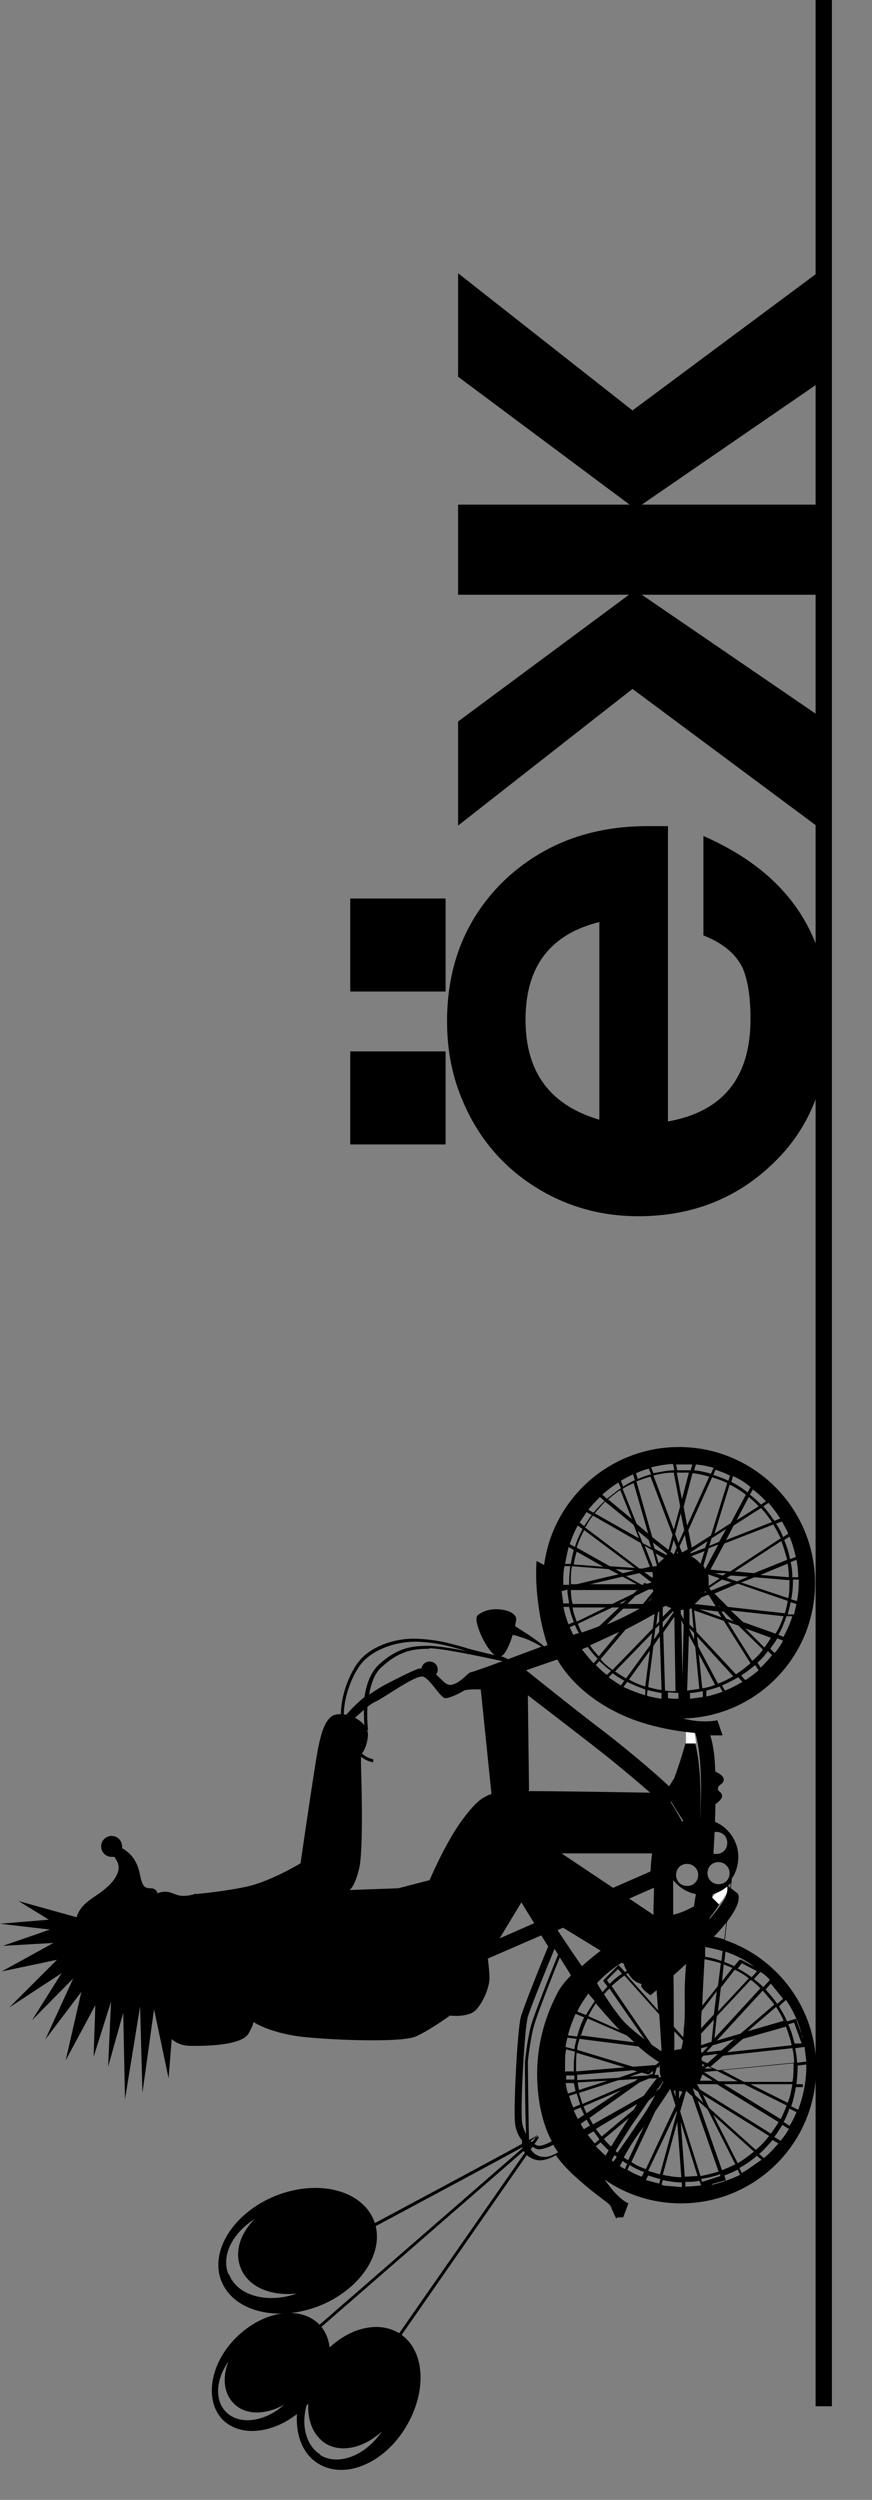 <svg width="15" height="43" viewBox="0 0 15 43" fill="none" xmlns="http://www.w3.org/2000/svg">
<rect x="0" y="0" width="15" height="43" fill="#808080" stroke="none"/>
<g clip-path="url(#clip0_3790_7178)">
<path fill-rule="evenodd" clip-rule="evenodd" d="M12.53 32.51C12.53 32.51 12.51 32.4 12.43 32.46C12.36 32.52 12.24 32.64 12.24 32.64L12.36 32.76C12.36 32.76 12.48 32.64 12.52 32.51" fill="white"/>
<path d="M12.177 32.687L12.127 32.72L12.176 32.795L12.226 32.762L12.177 32.687Z" fill="white"/>
<path d="M12.021 32.759L11.966 32.782L12.001 32.865L12.056 32.842L12.021 32.759Z" fill="white"/>
<path d="M11.879 32.827L11.824 32.851L11.859 32.934L11.914 32.91L11.879 32.827Z" fill="white"/>
<path d="M11.697 32.904L11.641 32.927L11.676 33.01L11.732 32.987L11.697 32.904Z" fill="white"/>
<path fill-rule="evenodd" clip-rule="evenodd" d="M11.9 29.7C11.9 29.7 11.81 29.64 11.8 29.73C11.8 29.82 11.8 29.99 11.8 29.99H11.97C11.97 29.99 11.97 29.81 11.9 29.69" fill="white"/>
<path d="M11.787 30.074L11.775 30.133L11.864 30.15L11.875 30.091L11.787 30.074Z" fill="white"/>
<path d="M11.728 30.229L11.706 30.285L11.79 30.317L11.812 30.262L11.728 30.229Z" fill="white"/>
<path d="M11.679 30.386L11.657 30.442L11.741 30.474L11.763 30.419L11.679 30.386Z" fill="white"/>
<path d="M11.597 30.562L11.575 30.618L11.659 30.65L11.681 30.595L11.597 30.562Z" fill="white"/>
<path fill-rule="evenodd" clip-rule="evenodd" d="M5.39 40.08L9.23 36.74L9.26 36.78C9.07 36.9 6.37 38.34 6.26 38.4L6.24 38.35C6.24 38.35 9.05 36.85 9.24 36.73L9.27 36.77L5.43 40.11L5.4 40.07L5.39 40.08Z" fill="black"/>
<path d="M9.221 36.752L6.799 40.232L6.84 40.261L9.262 36.781L9.221 36.752Z" fill="black"/>
<path fill-rule="evenodd" clip-rule="evenodd" d="M6.43 38.19C6.22 37.67 5.47 37.48 4.74 37.77C4.02 38.06 3.6 38.72 3.81 39.24C4.02 39.76 4.77 39.95 5.5 39.66C6.22 39.37 6.64 38.71 6.43 38.19ZM3.93 39.12C3.8 38.8 4 38.41 4.38 38.17C4.13 38.42 4.03 38.74 4.14 39.01C4.27 39.34 4.66 39.5 5.11 39.45C4.6 39.63 4.08 39.49 3.94 39.12H3.93Z" fill="black"/>
<path fill-rule="evenodd" clip-rule="evenodd" d="M6.86 40.13C6.41 39.86 5.74 40.13 5.36 40.76C4.98 41.38 5.03 42.11 5.48 42.38C5.93 42.65 6.6 42.38 6.98 41.75C7.36 41.12 7.31 40.4 6.86 40.13ZM5.51 42.22C5.24 42.05 5.16 41.65 5.31 41.26C5.27 41.59 5.37 41.88 5.6 42.03C5.88 42.2 6.27 42.1 6.57 41.82C6.29 42.24 5.82 42.42 5.51 42.23V42.22Z" fill="black"/>
<path fill-rule="evenodd" clip-rule="evenodd" d="M5.49 39.98C5.16 39.65 4.53 39.75 4.07 40.2C3.61 40.65 3.51 41.29 3.83 41.62C4.16 41.95 4.79 41.85 5.25 41.4C5.71 40.95 5.81 40.31 5.49 39.98ZM3.89 41.49C3.69 41.29 3.71 40.93 3.93 40.62C3.82 40.89 3.85 41.17 4.02 41.34C4.22 41.55 4.58 41.54 4.89 41.36C4.56 41.66 4.12 41.72 3.89 41.49Z" fill="black"/>
<path d="M14.31 0H14.03V41.39H14.31V0Z" fill="black"/>
<path fill-rule="evenodd" clip-rule="evenodd" d="M12.1 16.09V14.38C13.54 15.01 14.26 16.06 14.26 17.54C14.26 18.56 13.95 19.38 13.32 19.99C12.69 20.61 11.91 20.92 10.98 20.92C10.29 20.92 9.67 20.73 9.12 20.36C8.57 19.99 8.17 19.48 7.92 18.84C7.76 18.43 7.69 18.01 7.69 17.57C7.69 16.57 8.03 15.76 8.7 15.12C9.36 14.51 10.17 14.21 11.14 14.21H11.49V19.29C12.44 19.12 12.91 18.53 12.91 17.53C12.91 17.13 12.86 16.84 12.77 16.64C12.65 16.4 12.43 16.22 12.1 16.09ZM9.04 17.54C9.04 18.44 9.46 19.01 10.31 19.26V15.86C9.46 16.07 9.04 16.63 9.04 17.54Z" fill="black"/>
<path fill-rule="evenodd" clip-rule="evenodd" d="M7.88 4.7L10.88 7.06L14.08 4.68V6.59L11.04 8.68H14.08V10.23H11.04L14.08 12.31V14.23L10.88 11.85L7.88 14.2V12.41L10.82 10.23H7.88V8.68H10.83L7.88 6.48V4.7Z" fill="black"/>
<path d="M7.38 18.37H6.31V19.4H7.38V18.37Z" fill="black"/>
<path d="M7.38 18.37H6.31V19.4H7.38V18.37Z" stroke="black" stroke-width="0.57" stroke-miterlimit="22.93"/>
<path d="M7.38 15.74H6.31V16.77H7.38V15.74Z" fill="black"/>
<path d="M7.38 15.74H6.31V16.77H7.38V15.74Z" stroke="black" stroke-width="0.57" stroke-miterlimit="22.93"/>
<path fill-rule="evenodd" clip-rule="evenodd" d="M3.36 32.59C3.36 32.59 2.87 33.65 2.76 33.92C2.65 34.19 2.63 35.17 3.26 35.19C3.89 35.2 4.21 35.11 4.28 34.97C4.36 34.83 4.36 34.78 4.36 34.78C4.36 34.78 4.65 34.98 5.25 35.04C5.85 35.1 6.92 35.13 7.15 35.03C7.38 34.93 7.74 34.67 7.74 34.67C7.74 34.67 8.06 34.71 8.19 34.57C8.32 34.43 8.42 34.17 8.42 34.03C8.42 33.89 8.39 33.68 8.39 33.68L8.97 32.72L10.49 33.65L10.77 33.8C10.77 33.8 11.01 33.81 11.19 33.63C11.37 33.45 11.5 33.11 11.5 33.11L9.66 31.88H11.83C11.83 31.88 11.89 31.62 11.71 31.29C11.53 30.96 11.42 30.84 11.42 30.84C11.42 30.84 9.26 30.8 8.81 30.81C8.36 30.82 8.23 30.93 7.94 31.32C7.65 31.72 7.39 32.34 7.39 32.34L6.85 32.48L6.01 32.51C6.01 32.51 6.1 32.47 6.18 32.13C6.26 31.78 6.21 30.37 6.21 30.37V30.18C6.21 30.18 6.31 30.09 6.33 29.85C6.34 29.61 5.97 29.43 5.75 29.5C5.53 29.58 5.47 30.06 5.39 30.57C5.31 31.08 5.17 32.05 5.17 32.05C5.17 32.05 4.66 32.36 4.25 32.45C3.84 32.54 3.36 32.58 3.36 32.58" fill="black"/>
<path fill-rule="evenodd" clip-rule="evenodd" d="M11.4 32.95C11.4 32.95 11.57 32.97 11.82 32.85C12.06 32.73 12.25 32.64 12.25 32.64L12.37 32.76C12.37 32.76 12.2 33.05 11.78 33.46C11.35 33.86 11.05 34.13 11.05 34.13C11.05 34.13 10.94 34.11 10.87 34.03C10.8 33.96 10.73 33.79 10.73 33.79C10.73 33.79 10.93 33.75 11.22 33.48C11.42 33.29 11.41 32.94 11.41 32.94" fill="black"/>
<path fill-rule="evenodd" clip-rule="evenodd" d="M12.51 32.43L12.69 32.57C12.69 32.57 12.83 32.73 12.32 33.27C11.82 33.8 11.19 34.32 11.19 34.32C11.19 34.32 10.98 34.18 11.04 34.13C11.11 34.08 11.49 33.71 11.85 33.38C12.2 33.05 12.39 32.79 12.46 32.67C12.53 32.55 12.51 32.44 12.51 32.44" fill="black"/>
<path fill-rule="evenodd" clip-rule="evenodd" d="M10.63 38.14H10.72L10.81 37.9C10.81 37.9 10.73 37.87 10.61 37.75C10.53 37.67 10.45 37.56 10.4 37.49C10.77 37.75 11.23 37.9 11.71 37.9C13 37.9 14.04 36.86 14.04 35.57C14.04 34.55 13.38 33.68 12.47 33.37L12.59 32.31C12.66 32.21 12.7 32.08 12.7 31.94C12.7 31.66 12.52 31.42 12.28 31.33L12.3 31.04C12.3 31.04 12.43 30.95 12.42 30.89C12.42 30.82 12.34 30.82 12.35 30.76C12.35 30.7 12.45 30.69 12.45 30.61C12.45 30.53 12.3 30.47 12.3 30.47L12.22 29.85C12.35 29.85 12.43 29.85 12.43 29.85L12.34 29.59C12.34 29.59 12.1 29.65 11.75 29.56C13.01 29.53 14.02 28.5 14.02 27.23C14.02 25.94 12.97 24.89 11.68 24.89C10.49 24.89 9.51 25.78 9.36 26.92L9.23 26.85C9.23 26.85 9.2 27.17 9.26 27.59C9.31 28.01 9.42 28.3 9.42 28.3C9.42 28.3 9.4 28.3 9.36 28.32C9.33 28.29 9.29 28.26 9.22 28.21C9.1 28.12 8.95 28.03 8.86 27.97C8.87 27.91 8.88 27.87 8.88 27.85C8.88 27.76 8.74 27.68 8.53 27.68C8.32 27.68 8.21 27.79 8.21 27.79C8.14 27.89 8.35 28.35 8.51 28.47C8.41 28.45 8.26 28.41 8.1 28.37L7.93 28.32C7.71 28.26 7.54 28.21 7.22 28.19C6.81 28.16 6.38 28.32 6.18 28.57C5.98 28.81 5.73 29.45 5.95 29.88C6.16 30.3 6.41 30.31 6.42 30.31V30.26C6.42 30.26 6.19 30.24 5.99 29.86C5.79 29.45 6.03 28.84 6.22 28.61C6.42 28.37 6.83 28.22 7.22 28.24C7.54 28.26 7.71 28.31 7.92 28.37L8.02 28.4C7.77 28.35 7.51 28.31 7.38 28.31C7.1 28.31 6.85 28.33 6.52 28.63C6.37 28.77 6.3 28.98 6.27 29.19C6.05 29.37 5.93 29.53 5.93 29.53L6.07 29.58C6.07 29.58 6.16 29.5 6.26 29.41C6.26 29.6 6.27 29.75 6.28 29.76H6.33C6.33 29.76 6.31 29.58 6.32 29.36C6.37 29.32 6.43 29.28 6.48 29.26C6.64 29.18 7.16 28.8 7.28 28.84C7.4 28.88 7.58 29.21 7.66 29.21C7.74 29.21 7.92 29.12 7.98 29.08C8.05 29.05 8.27 29.06 8.27 29.06L8.47 31.01L8.96 31.09L9.1 30.79L9.08 29.16C9.08 29.16 9.46 29.45 10.17 30C10.88 30.55 11.38 31.01 11.38 31.01H11.47C11.47 31.01 11.73 30.97 11.59 30.81C11.45 30.65 10.85 30.14 10.41 29.8C9.97 29.47 9.05 28.73 9.05 28.73L9.57 28.55H9.59C9.68 28.71 9.96 29.13 10.6 29.45C11.07 29.69 11.62 29.78 11.98 29.81L12.05 29.92L12.1 31.1L12.21 31.3C12.15 31.28 12.08 31.27 12.01 31.27C11.68 31.27 11.41 31.51 11.36 31.83L11.22 31.86C11.22 31.86 11.2 31.99 11.19 32.19L9.39 32.98C9.28 32.8 9.21 32.66 9.21 32.66L8.95 32.69C8.95 32.69 9.05 32.86 9.19 33.08L8.53 33.37L8.18 33.4L8.32 33.72L9.31 33.29C9.35 33.35 9.39 33.42 9.43 33.48C9.35 33.67 9.01 34.51 8.96 34.69C8.9 34.9 8.83 36.28 8.86 36.52C8.87 36.64 8.92 36.74 8.98 36.82C8.98 36.87 8.98 36.91 8.98 36.92C9 37.05 9.13 37.15 9.28 37.16C9.38 37.16 9.5 37.11 9.56 37.07C9.63 37.17 9.72 37.27 9.82 37.37C10.28 37.8 10.48 37.88 10.51 37.96C10.54 38.04 10.6 38.16 10.6 38.16M11.13 29.17C11.13 29.17 11.13 29.11 11.14 29.07C11.22 29.09 11.3 29.11 11.38 29.12V29.22C11.3 29.21 11.21 29.19 11.13 29.17ZM13.12 28.38C13.07 28.45 13.01 28.51 12.94 28.57L12.52 27.9L12.7 27.96L13.12 28.37V28.38ZM12.82 28.01L13.26 28.17C13.23 28.23 13.19 28.28 13.15 28.34L12.82 28.01ZM12.91 28.61C12.83 28.68 12.75 28.74 12.66 28.8L11.98 28.07L11.94 27.7L12.45 27.88L12.91 28.61ZM10.53 27.65H10.65L10.31 27.97C10.19 28.02 10.09 28.05 10.01 28.08C9.98 28.03 9.96 27.98 9.94 27.93L10.53 27.65ZM9.92 27.89C9.89 27.81 9.86 27.73 9.85 27.65H10.42L9.93 27.89H9.92ZM11.35 28.15L11.38 29.07C11.3 29.06 11.22 29.04 11.15 29.02C11.17 28.84 11.21 28.56 11.24 28.31L11.35 28.15ZM11.25 28.2C11.25 28.14 11.27 28.08 11.27 28.02L11.34 27.95V28.07L11.25 28.2ZM11.1 29.01C11 28.98 10.91 28.94 10.82 28.89L11.18 28.39L11.1 29V29.01ZM10.77 28.87C10.7 28.83 10.64 28.79 10.58 28.75L11.22 28.09L11.19 28.29L10.77 28.87ZM10.53 28.72C10.46 28.67 10.39 28.61 10.33 28.54L10.76 28.03C10.94 27.94 11.12 27.84 11.26 27.76L11.23 28.01L10.54 28.72H10.53ZM10.72 27.67H11C10.9 27.73 10.78 27.79 10.63 27.86C10.56 27.89 10.5 27.92 10.44 27.94L10.72 27.67ZM11.34 27.71V27.89L11.29 27.95C11.3 27.86 11.31 27.79 11.32 27.73C11.32 27.73 11.34 27.72 11.35 27.71H11.34ZM11.58 27.71V27.73H11.59L11.4 28V27.9L11.58 27.71ZM11.71 27.69C11.71 27.69 11.75 27.69 11.76 27.69V27.85L11.71 27.76V27.7V27.69ZM11.87 27.67H11.9L11.93 28.01L11.86 27.94V27.68L11.87 27.67ZM11.74 28.83L11.72 27.87L11.76 27.95L11.74 28.83ZM11.86 28.01L11.94 28.09V28.2L11.86 28.03V28.01ZM12.03 27.68L12.35 27.72L12.41 27.82L12.03 27.68ZM12.41 27.72H12.45L12.62 27.89L12.49 27.84L12.41 27.72ZM12.62 28.83C12.53 28.88 12.44 28.93 12.35 28.96L12.01 28.32L11.99 28.15L12.61 28.83H12.62ZM12.3 28.98C12.23 29.01 12.16 29.03 12.08 29.04L12.02 28.45L12.3 28.98ZM12.03 29.05C11.96 29.06 11.89 29.07 11.82 29.08L11.85 28.13L11.96 28.33L12.03 29.05ZM11.62 29.09C11.56 29.09 11.5 29.09 11.44 29.08L11.41 28.08L11.6 27.81L11.62 29.09ZM10.73 29.01L10.79 28.93C10.89 28.98 10.99 29.02 11.1 29.06V29.16C10.96 29.12 10.84 29.07 10.73 29.02V29.01ZM10.47 28.85L10.54 28.78C10.6 28.83 10.67 28.87 10.74 28.91L10.68 28.99C10.61 28.95 10.54 28.9 10.47 28.85ZM10.24 28.65L10.31 28.57C10.37 28.63 10.44 28.69 10.51 28.74L10.44 28.81C10.37 28.76 10.31 28.7 10.25 28.64L10.24 28.65ZM10.01 28.37C10.01 28.37 10.07 28.34 10.11 28.33C10.16 28.4 10.22 28.47 10.28 28.53L10.21 28.61C10.14 28.53 10.07 28.45 10.01 28.37ZM7.37 28.35C7.65 28.35 8.62 28.57 8.63 28.57H8.65C8.39 28.67 8.15 28.75 8.12 28.76C8.05 28.76 8 28.87 7.85 28.95C7.7 29.03 7.66 28.95 7.53 28.83C7.52 28.82 7.51 28.81 7.5 28.8C7.52 28.78 7.53 28.75 7.53 28.72C7.53 28.64 7.47 28.58 7.39 28.58C7.32 28.58 7.26 28.63 7.25 28.7C7.22 28.7 7.21 28.7 7.21 28.7C7.21 28.7 7.12 28.72 6.66 28.96C6.54 29.02 6.44 29.09 6.35 29.15C6.38 28.97 6.44 28.78 6.57 28.67C6.89 28.38 7.13 28.36 7.4 28.36L7.37 28.35ZM9.32 28.32C9.2 28.37 8.97 28.45 8.74 28.54L8.66 28.5C8.66 28.5 8.64 28.5 8.62 28.49C8.7 28.45 8.77 28.28 8.82 28.12C8.87 28.13 8.93 28.15 9.02 28.18C9.14 28.22 9.25 28.29 9.33 28.33L9.32 28.32ZM10.65 28.07L10.3 28.49C10.25 28.43 10.19 28.37 10.15 28.3C10.29 28.24 10.47 28.15 10.65 28.07ZM9.89 27.95C9.89 27.95 9.93 28.05 9.96 28.09C9.92 28.1 9.89 28.11 9.86 28.12C9.84 28.08 9.82 28.03 9.8 27.99L9.89 27.95ZM9.69 27.64H9.79C9.81 27.73 9.84 27.82 9.87 27.9L9.78 27.94C9.74 27.84 9.71 27.74 9.69 27.63V27.64ZM11.45 27.62C11.45 27.62 11.51 27.65 11.55 27.66L11.4 27.81V27.65C11.4 27.65 11.43 27.63 11.45 27.62ZM12.38 27.64L12.36 27.61L12.39 27.64H12.38ZM11.95 27.59C11.95 27.59 12.03 27.52 12.06 27.48L12.18 27.43L12.2 27.45L12.31 27.63L11.94 27.59H11.95ZM11.18 27.53C11.18 27.53 11.16 27.54 11.15 27.55L11.22 27.47L11.18 27.53ZM10.65 27.58L10.78 27.52L10.71 27.58H10.65ZM9.76 27.34C9.76 27.42 9.78 27.5 9.79 27.58H9.69C9.68 27.51 9.67 27.44 9.66 27.37C9.7 27.36 9.74 27.35 9.76 27.34ZM10.97 27.34L10.9 27.41L10.53 27.59H9.85C9.83 27.51 9.82 27.43 9.82 27.35H10.98L10.97 27.34ZM11.23 27.34C11.23 27.34 11.23 27.36 11.24 27.37L11.06 27.59H10.79L10.93 27.45L11.16 27.34H11.23ZM12.13 27.37L12.15 27.39H12.11C12.11 27.39 12.12 27.39 12.13 27.37ZM12.19 27.32L12.42 27.17L12.58 27.22L12.23 27.36L12.2 27.31L12.19 27.32ZM11.09 27.23H11.08L11.06 27.26H11.04L10.77 27.11L11 27.06L11.21 27.22L11.14 27.24H11.11L11.1 27.23H11.09ZM12.14 26.62L11.88 26.72V26.7L12.17 26.51L12.13 26.62H12.14ZM12.24 26.46L12.49 26.3L12.37 26.52L12.2 26.59L12.24 26.46ZM12.12 26.68L12.05 26.9C12.01 26.85 11.95 26.8 11.89 26.77L12.12 26.68ZM11.83 26.74H11.82C11.82 26.74 11.82 26.74 11.81 26.74H11.83ZM11.43 26.8C11.43 26.8 11.36 26.85 11.33 26.89L11.28 26.72L11.43 26.81V26.8ZM11.29 26.94C11.27 26.94 11.25 26.94 11.23 26.95L11.09 26.59L11.23 26.67L11.3 26.93L11.29 26.94ZM11.05 26.53L10.97 26.33L11.16 26.49L11.2 26.62L11.05 26.54V26.53ZM11.23 26.53L11.47 26.72V26.75L11.26 26.64L11.23 26.53ZM11.53 26.7L11.59 26.49L11.64 26.62L11.59 26.74L11.55 26.7H11.53ZM11.66 26.68V26.72C11.66 26.72 11.66 26.72 11.64 26.72L11.66 26.68ZM11.61 26.4L11.71 26.03L11.77 26.32L11.67 26.54L11.62 26.4H11.61ZM11.78 26.4L11.83 26.65L11.74 26.7C11.74 26.7 11.74 26.7 11.73 26.7L11.69 26.6L11.78 26.4ZM12.35 26.58L12.13 26.99C12.13 26.99 12.11 26.95 12.1 26.93L12.19 26.63L12.35 26.57V26.58ZM10.89 27.02C10.83 27.03 10.77 27.05 10.71 27.06L10.59 26.99L10.89 27.01V27.02ZM11.08 27.04H11.22L11.23 27.08C11.23 27.1 11.23 27.12 11.22 27.14L11.08 27.04ZM10.94 27.25H10.15L10.71 27.12L10.95 27.25H10.94ZM9.92 27.25H9.82C9.82 27.25 9.82 27.22 9.82 27.2C9.82 27.11 9.82 27.02 9.84 26.94L10.47 26.99L10.64 27.08C10.37 27.14 10.09 27.21 9.92 27.25ZM9.92 26.62C9.95 26.52 10 26.41 10.05 26.32L10.92 26.97L10.49 26.94L9.92 26.62ZM10.07 26.27C10.11 26.2 10.15 26.13 10.2 26.07L11.02 26.54L11.18 26.95C11.18 26.95 11.1 26.97 11.05 26.98H11L10.06 26.27H10.07ZM10.23 26.03C10.29 25.96 10.35 25.89 10.41 25.83L10.9 26.23L10.99 26.46L10.23 26.03ZM10.45 25.8C10.52 25.74 10.59 25.68 10.67 25.63L10.87 26.13L10.46 25.79L10.45 25.8ZM10.71 25.61C10.77 25.57 10.84 25.54 10.9 25.51L11.15 26.38L10.95 26.21L10.71 25.61ZM10.95 25.48C11.03 25.45 11.11 25.42 11.19 25.4L11.57 26.4L11.5 26.66L11.22 26.44L10.95 25.49V25.48ZM11.24 25.38C11.35 25.35 11.47 25.33 11.59 25.33L11.7 25.91L11.59 26.31L11.24 25.38ZM11.64 25.33C11.64 25.33 11.68 25.33 11.69 25.33C11.74 25.33 11.8 25.33 11.85 25.33L11.73 25.79L11.64 25.32V25.33ZM11.91 25.34C12.01 25.35 12.1 25.37 12.2 25.4L11.82 26.24L11.76 25.92L11.91 25.35V25.34ZM12.25 25.41C12.34 25.44 12.43 25.47 12.51 25.51L12.23 26.41L11.9 26.62L11.84 26.32L12.25 25.41ZM12.56 25.54C12.66 25.59 12.75 25.65 12.83 25.71L12.57 26.2L12.29 26.38L12.55 25.54H12.56ZM12.88 25.75C12.94 25.8 13 25.85 13.05 25.91L12.67 26.15L12.88 25.75ZM13.09 25.94C13.16 26.01 13.22 26.1 13.28 26.18L12.49 26.49L12.62 26.24L13.09 25.94ZM13.3 26.22C13.35 26.3 13.39 26.38 13.43 26.46L12.56 27.03L12.22 27L12.46 26.55L13.31 26.22H13.3ZM13.44 26.51C13.48 26.61 13.51 26.72 13.54 26.83L12.97 27.06L12.64 27.03L13.45 26.5L13.44 26.51ZM12.48 27.07L12.43 27.1L12.3 27.06H12.48V27.07ZM13.55 26.9C13.56 26.97 13.57 27.05 13.57 27.13L13.08 27.09L13.54 26.9H13.55ZM12.67 27.2L12.5 27.14L12.57 27.1L12.87 27.12L12.68 27.2H12.67ZM12.19 27.28C12.19 27.28 12.19 27.23 12.19 27.2C12.19 27.16 12.19 27.12 12.18 27.08L12.38 27.15L12.19 27.28ZM9.71 26.94H9.81C9.8 27.03 9.79 27.12 9.79 27.21C9.79 27.23 9.79 27.24 9.79 27.26H9.69C9.69 27.26 9.69 27.23 9.69 27.21C9.69 27.12 9.69 27.03 9.71 26.94ZM9.87 26.9C9.88 26.83 9.9 26.76 9.92 26.69L10.38 26.95L9.87 26.91V26.9ZM9.78 26.61L9.87 26.66C9.85 26.74 9.83 26.82 9.82 26.9H9.72C9.74 26.8 9.76 26.7 9.78 26.61ZM9.94 26.24L10.02 26.3C9.97 26.4 9.92 26.5 9.89 26.61L9.8 26.56C9.84 26.45 9.88 26.34 9.94 26.24ZM10.09 26.01L10.18 26.06C10.13 26.12 10.09 26.19 10.05 26.25L9.97 26.19C10.01 26.13 10.05 26.07 10.09 26.01ZM10.32 25.75L10.4 25.82C10.33 25.88 10.27 25.95 10.21 26.02L10.12 25.97C10.18 25.89 10.25 25.82 10.32 25.75ZM10.64 25.5L10.68 25.6C10.6 25.65 10.52 25.72 10.44 25.78L10.36 25.71C10.45 25.63 10.54 25.56 10.64 25.5ZM10.89 25.36L10.92 25.46C10.85 25.49 10.78 25.53 10.72 25.57L10.68 25.47C10.75 25.43 10.82 25.39 10.89 25.36ZM11.16 25.26L11.2 25.36C11.12 25.38 11.04 25.41 10.97 25.44L10.94 25.34C11.01 25.31 11.09 25.28 11.16 25.26ZM11.58 25.19L11.6 25.29C11.48 25.29 11.36 25.32 11.24 25.34L11.2 25.24C11.32 25.21 11.44 25.19 11.57 25.18L11.58 25.19ZM11.91 25.19L11.88 25.29C11.82 25.29 11.77 25.29 11.71 25.29C11.69 25.29 11.67 25.29 11.65 25.29L11.63 25.19C11.63 25.19 11.69 25.19 11.71 25.19C11.78 25.19 11.84 25.19 11.91 25.19ZM12.27 25.26L12.23 25.35C12.13 25.32 12.04 25.3 11.94 25.29L11.97 25.19C12.08 25.2 12.18 25.22 12.28 25.25L12.27 25.26ZM12.56 25.37L12.53 25.47C12.45 25.43 12.36 25.4 12.27 25.37L12.31 25.28C12.39 25.31 12.48 25.34 12.55 25.38L12.56 25.37ZM12.91 25.58L12.86 25.67C12.77 25.6 12.68 25.54 12.58 25.49L12.61 25.39C12.72 25.44 12.82 25.5 12.91 25.58ZM13.18 25.82L13.09 25.88C13.03 25.82 12.97 25.76 12.9 25.71L12.95 25.62C13.03 25.68 13.11 25.75 13.18 25.83V25.82ZM13.32 26.16C13.26 26.07 13.2 25.99 13.13 25.91L13.22 25.85C13.29 25.93 13.36 26.02 13.42 26.12L13.32 26.16ZM13.56 26.38L13.47 26.44C13.44 26.36 13.4 26.28 13.35 26.21L13.45 26.17C13.49 26.24 13.53 26.31 13.56 26.38ZM13.59 26.82C13.57 26.7 13.53 26.59 13.49 26.49L13.58 26.43C13.63 26.54 13.66 26.66 13.69 26.78L13.59 26.82ZM13.73 27.13H13.63C13.63 27.04 13.62 26.95 13.6 26.87L13.7 26.83C13.72 26.93 13.73 27.03 13.73 27.13ZM13.58 27.17C13.58 27.17 13.58 27.19 13.58 27.2C13.58 27.3 13.58 27.4 13.56 27.49L12.75 27.22L12.98 27.13L13.57 27.18L13.58 27.17ZM13.71 27.54L13.61 27.51C13.63 27.41 13.64 27.31 13.64 27.2C13.64 27.2 13.64 27.18 13.64 27.17H13.74C13.74 27.17 13.74 27.19 13.74 27.2C13.74 27.32 13.73 27.43 13.71 27.54ZM13.55 27.54C13.54 27.61 13.52 27.68 13.5 27.75L12.52 27.64L12.29 27.41L12.69 27.24L13.56 27.54H13.55ZM13.65 27.77H13.55C13.57 27.69 13.59 27.62 13.6 27.56L13.7 27.59C13.69 27.65 13.67 27.71 13.66 27.77H13.65ZM13.48 27.8C13.44 27.91 13.4 28.01 13.34 28.1L12.78 27.9L12.57 27.7L13.47 27.8H13.48ZM13.49 28.16L13.39 28.12C13.45 28.02 13.49 27.91 13.53 27.8H13.63C13.59 27.93 13.54 28.04 13.48 28.15L13.49 28.16ZM13.32 28.43L13.25 28.36C13.29 28.3 13.34 28.24 13.37 28.18L13.47 28.22C13.43 28.3 13.38 28.37 13.32 28.44V28.43ZM13.09 28.69L13.03 28.6C13.1 28.54 13.16 28.47 13.21 28.4L13.28 28.47C13.22 28.55 13.15 28.62 13.08 28.69H13.09ZM12.82 28.9L12.75 28.82C12.84 28.76 12.92 28.7 12.99 28.64L13.05 28.73C12.98 28.79 12.9 28.85 12.82 28.9ZM12.47 29.08L12.42 28.99C12.52 28.95 12.61 28.9 12.7 28.85L12.77 28.93C12.67 28.99 12.57 29.04 12.47 29.08ZM12.15 29.18V29.08C12.22 29.06 12.3 29.04 12.38 29.01L12.43 29.1C12.34 29.13 12.25 29.16 12.16 29.18H12.15ZM11.87 29.22V29.12C11.95 29.12 12.02 29.1 12.09 29.09V29.19C12.03 29.2 11.95 29.21 11.87 29.22ZM11.67 29.22C11.61 29.22 11.55 29.22 11.49 29.21V29.11C11.55 29.11 11.61 29.12 11.67 29.12V29.22ZM12.32 31.89C12.22 31.89 12.13 31.81 12.13 31.7C12.13 31.59 12.21 31.51 12.32 31.51C12.43 31.51 12.51 31.59 12.51 31.7C12.51 31.81 12.43 31.89 12.32 31.89ZM10.79 37.33L10.83 37.24C10.91 37.29 10.99 37.33 11.08 37.36L11.04 37.44C10.95 37.41 10.87 37.37 10.79 37.32V37.33ZM13.53 36.22C13.5 36.3 13.47 36.37 13.43 36.45L12.45 35.85H12.8L13.54 36.22H13.53ZM12.91 35.85H13.63C13.61 35.97 13.59 36.07 13.55 36.17L12.91 35.85ZM13.4 36.49C13.36 36.56 13.31 36.63 13.26 36.7C12.93 36.49 12.31 36.11 12.04 35.94L11.99 35.85H12.33L13.39 36.5L13.4 36.49ZM11.28 35.52L10.89 35.55L9.93 35.26C9.93 35.19 9.95 35.13 9.97 35.07L10.98 35.2C11.15 35.35 11.27 35.43 11.34 35.47L11.29 35.51L11.28 35.52ZM12.07 35.44C12.07 35.44 12.07 35.4 12.07 35.39L12.1 35.36L12.35 35.33L12.17 35.49L12.08 35.45L12.07 35.44ZM12.74 34.98L12.33 35.1L13.12 34.24C13.19 34.32 13.26 34.4 13.32 34.48L12.74 34.98ZM13.35 34.52C13.4 34.6 13.45 34.68 13.48 34.76L12.86 34.94L13.35 34.52ZM9.99 35.03C10.02 34.92 10.06 34.82 10.11 34.72L10.78 35.01C10.83 35.05 10.87 35.09 10.91 35.13L9.98 35.01L9.99 35.03ZM9.92 35.07C9.9 35.13 9.89 35.19 9.88 35.25L9.73 35.21C9.73 35.16 9.75 35.1 9.76 35.05L9.91 35.07H9.92ZM12.28 34.74L12.24 35.12L12.06 35.18C12.06 35.18 12.06 35.17 12.06 35.16C12.06 35.11 12.06 35.05 12.06 34.98L12.28 34.74ZM12.06 34.9C12.06 34.81 12.06 34.7 12.07 34.59L12.33 34.25L12.28 34.65L12.05 34.9H12.06ZM11.7 35.25C11.7 35.25 11.63 35.25 11.6 35.27C11.6 35.27 11.6 35.27 11.6 35.26C11.6 35.21 11.6 35.09 11.6 34.94L11.75 35.1C11.74 35.16 11.73 35.21 11.72 35.24L11.7 35.25ZM11.37 35.28C11.37 35.28 11.27 35.21 11.21 35.17L10.52 34.16C10.59 34.1 10.66 34.04 10.74 33.98L11.34 34.65C11.36 34.9 11.37 35.13 11.38 35.27L11.37 35.28ZM11.26 33.74C11.28 34.02 11.3 34.31 11.32 34.58L10.77 33.96C10.92 33.86 11.08 33.79 11.26 33.74ZM10.48 34.12L10.44 34.06L10.63 33.87L10.7 33.95C10.62 34 10.55 34.06 10.49 34.12H10.48ZM10.12 34.68C10.16 34.6 10.2 34.53 10.25 34.46C10.36 34.59 10.5 34.75 10.66 34.92L10.12 34.68ZM9.93 35.03L9.77 35.01C9.8 34.88 9.85 34.76 9.9 34.64L10.05 34.7C10 34.8 9.96 34.91 9.93 35.02V35.03ZM9.93 34.6C9.98 34.49 10.05 34.39 10.12 34.29C10.15 34.33 10.19 34.37 10.23 34.42C10.18 34.5 10.13 34.57 10.08 34.66L9.93 34.6ZM10.48 34.2L11.09 35.08C10.96 34.98 10.82 34.87 10.72 34.76C10.6 34.62 10.48 34.45 10.39 34.3C10.42 34.27 10.45 34.23 10.49 34.2H10.48ZM10.36 34.26C10.32 34.2 10.29 34.15 10.27 34.11C10.53 33.83 10.87 33.62 11.26 33.51C11.26 33.57 11.26 33.62 11.27 33.68C11.08 33.73 10.91 33.81 10.75 33.92L10.66 33.82L10.64 33.8L10.62 33.82L10.4 34.04L10.38 34.06V34.08L10.45 34.17C10.42 34.2 10.39 34.24 10.36 34.27V34.26ZM11.78 33.67C11.78 33.67 11.8 33.67 11.81 33.67C11.79 33.93 11.77 34.2 11.78 34.44C11.78 34.63 11.78 34.78 11.76 34.91V34.93C11.76 34.97 11.76 35.01 11.75 35.04L11.59 34.86C11.59 34.54 11.59 34.08 11.58 33.67C11.65 33.67 11.72 33.66 11.79 33.66L11.78 33.67ZM12.12 33.7C12.22 33.72 12.31 33.74 12.4 33.77L12.35 34.16L12.08 34.5C12.09 34.2 12.11 33.88 12.12 33.69V33.7ZM12.45 33.79C12.5 33.81 12.55 33.83 12.6 33.85L12.42 34.08L12.45 33.78V33.79ZM12.64 33.88C12.72 33.92 12.81 33.97 12.88 34.03L12.35 34.6L12.4 34.19L12.64 33.88ZM12.92 34.06C12.98 34.1 13.03 34.15 13.08 34.2L12.29 35.06L12.33 34.68L12.91 34.06H12.92ZM12.65 35.06L12.41 35.27L12.15 35.3L12.26 35.18L12.65 35.07V35.06ZM12.07 35.3H12.06C12.06 35.3 12.06 35.25 12.06 35.23L12.18 35.2L12.08 35.31L12.07 35.3ZM9.93 35.82L10.45 35.79L9.96 35.95C9.96 35.95 9.94 35.86 9.94 35.82H9.93ZM9.9 35.97L9.77 36.01C9.75 35.95 9.74 35.89 9.73 35.83H9.87C9.87 35.83 9.89 35.92 9.9 35.97ZM10.64 35.78L10.97 35.76L10.92 35.8L10.02 36.19C10 36.13 9.98 36.07 9.96 36L10.64 35.78ZM10.04 36.38L9.94 36.45C9.94 36.45 9.89 36.35 9.87 36.3L9.99 36.25C9.99 36.25 10.03 36.34 10.05 36.38H10.04ZM10.04 36.23L10.69 35.95L10.09 36.35C10.09 36.35 10.05 36.27 10.04 36.23ZM9.86 36.25C9.83 36.18 9.81 36.12 9.79 36.05L9.92 36.01C9.94 36.07 9.96 36.14 9.98 36.2L9.86 36.25ZM9.74 35.77C9.74 35.77 9.74 35.72 9.74 35.7H9.88C9.88 35.7 9.88 35.74 9.88 35.77H9.74ZM9.92 35.69L10.89 35.61L10.96 35.63L10.64 35.74L9.93 35.78C9.93 35.78 9.93 35.73 9.93 35.7L9.92 35.69ZM12.26 35.79H12.04C12.04 35.79 12.07 35.72 12.08 35.68L12.26 35.79ZM12.11 35.64L12.33 35.62L12.69 35.8H12.36L12.11 35.64ZM11.37 35.73H11.33V35.69H11.26L11.3 35.56H11.34V35.53L11.35 35.52C11.35 35.55 11.35 35.58 11.35 35.6C11.35 35.64 11.35 35.69 11.37 35.72V35.73ZM9.91 35.63C9.91 35.63 9.91 35.57 9.91 35.54C9.91 35.46 9.91 35.38 9.92 35.31L10.75 35.56L9.91 35.63ZM11.02 35.59H11.07H11.04H11.02ZM11.16 35.68H11.17L11.23 35.62V35.67L11.14 35.7L10.83 35.72L11.04 35.65L11.14 35.68H11.15H11.16ZM11.15 35.63H11.13L11.17 35.61L11.15 35.63ZM9.72 35.65C9.72 35.65 9.72 35.55 9.72 35.5C9.72 35.42 9.72 35.33 9.74 35.25L9.89 35.29C9.88 35.37 9.87 35.45 9.87 35.54C9.87 35.57 9.87 35.6 9.87 35.63H9.73L9.72 35.65ZM12.08 35.5L12.12 35.52L12.08 35.55C12.08 35.55 12.08 35.52 12.08 35.5ZM12.17 35.54L12.25 35.58H12.12L12.18 35.54H12.17ZM13.65 35.49C13.65 35.49 13.65 35.53 13.65 35.55C13.65 35.64 13.65 35.73 13.63 35.81H12.8L12.42 35.61L13.65 35.49ZM11.07 36.05L10.2 36.54C10.2 36.54 10.16 36.47 10.14 36.43L11 35.82L11.17 35.75H11.3C11.3 35.75 11.19 35.88 11.08 36.04L11.07 36.05ZM10.11 36.72L10.21 36.66C10.21 36.66 10.28 36.75 10.31 36.8L10.23 36.87C10.23 36.87 10.15 36.77 10.11 36.72ZM11.72 35.98C11.72 35.98 11.73 35.98 11.74 35.98L11.68 36.1V35.97C11.68 35.97 11.7 35.97 11.72 35.97V35.98ZM11.92 35.92L12.01 35.98L12.1 36.17L11.96 36.04L11.92 35.93V35.92ZM11.87 35.96C11.87 35.96 11.87 35.95 11.87 35.94V35.96ZM11.62 35.96V36.07L11.59 35.96C11.59 35.96 11.61 35.96 11.62 35.96ZM11.62 36.22L11.11 37.31C11.02 37.28 10.94 37.24 10.86 37.19L11.27 36.32C11.38 36.16 11.47 36.02 11.53 35.93L11.62 36.22ZM10.81 37.16C10.81 37.16 10.76 37.13 10.73 37.11C10.81 36.96 10.94 36.75 11.09 36.56C11.09 36.56 11.09 36.56 11.09 36.55L10.8 37.17L10.81 37.16ZM10.64 37.04C10.64 37.04 10.61 37.02 10.59 37C10.65 36.89 10.75 36.74 10.87 36.55C10.97 36.41 11.07 36.26 11.16 36.13L11.27 36.04C11.19 36.19 11.09 36.36 11 36.48C10.89 36.64 10.73 36.88 10.62 37.03L10.64 37.04ZM10.51 36.92C10.51 36.92 10.42 36.84 10.39 36.79L10.82 36.43C10.71 36.61 10.59 36.79 10.52 36.91L10.51 36.92ZM10.25 36.62L10.96 36.19C10.96 36.19 10.92 36.26 10.9 36.29L10.35 36.75C10.35 36.75 10.28 36.66 10.25 36.62ZM10.04 36.62C10.04 36.62 10 36.56 9.99 36.53L10.09 36.46C10.09 36.46 10.13 36.53 10.15 36.56L10.05 36.62H10.04ZM11.41 35.81C11.39 35.84 11.37 35.88 11.35 35.92L11.28 35.98C11.33 35.91 11.38 35.85 11.4 35.8L11.41 35.81ZM13.23 36.74C13.16 36.83 13.09 36.91 13 36.98L12.2 36.26L12.09 36.03L13.23 36.74ZM12.97 37.01C12.88 37.08 12.79 37.15 12.69 37.21L12.27 36.38L12.97 37.01ZM12.64 37.23C12.57 37.27 12.49 37.3 12.42 37.33L12 36.13L12.17 36.28L12.65 37.23H12.64ZM12.37 37.35C12.27 37.38 12.16 37.41 12.05 37.43L11.7 36.32L11.8 35.97C11.8 35.97 11.8 35.97 11.81 35.97L11.91 36.06L12.36 37.35H12.37ZM12.39 37.4V37.43L12.08 37.53L12.06 37.48C12.17 37.46 12.28 37.44 12.38 37.4H12.39ZM11.78 37.45L11.71 36.5L12 37.43C11.93 37.43 11.85 37.44 11.78 37.44V37.45ZM11.72 37.45C11.61 37.45 11.51 37.43 11.4 37.41L11.65 36.5L11.72 37.45ZM11.35 37.4C11.28 37.38 11.21 37.36 11.15 37.34L11.64 36.31V36.35L11.35 37.41V37.4ZM10.66 37.26C10.66 37.26 10.69 37.21 10.71 37.17C10.74 37.19 10.76 37.21 10.79 37.22L10.75 37.31C10.75 37.31 10.69 37.28 10.67 37.26H10.66ZM10.52 37.16C10.52 37.16 10.55 37.11 10.57 37.07C10.58 37.08 10.6 37.09 10.61 37.1C10.59 37.13 10.57 37.16 10.55 37.18C10.54 37.18 10.53 37.16 10.52 37.15V37.16ZM10.43 37.09C10.37 37.04 10.31 36.98 10.25 36.92L10.33 36.85C10.33 36.85 10.42 36.94 10.47 36.99C10.44 37.04 10.42 37.07 10.42 37.07V37.09H10.43ZM9.1 36.87C9.16 36.93 9.22 36.97 9.27 36.97C9.35 36.97 9.47 36.92 9.52 36.89C9.54 36.94 9.57 36.98 9.6 37.02C9.54 37.06 9.43 37.11 9.35 37.1C9.23 37.1 9.12 37 9.1 36.9C9.1 36.9 9.1 36.88 9.1 36.87ZM9.1 36.79C9.09 36.45 9.08 35.5 9.08 35.47C9.08 35.45 9.12 35.07 9.19 34.83C9.25 34.62 9.55 33.86 9.63 33.67C9.72 33.82 9.8 33.93 9.82 33.98C9.73 34.07 9.65 34.17 9.6 34.26C9.41 34.62 9.23 35.11 9.24 35.73C9.25 36.13 9.32 36.5 9.49 36.83C9.44 36.86 9.34 36.91 9.27 36.91C9.23 36.91 9.15 36.86 9.09 36.79H9.1ZM9.54 33.52C9.54 33.52 9.58 33.59 9.6 33.62C9.55 33.74 9.21 34.59 9.14 34.82C9.07 35.07 9.03 35.47 9.03 35.47C9.03 35.47 9.03 36.32 9.05 36.71C9.02 36.65 8.99 36.58 8.98 36.5C8.95 36.26 9.02 34.89 9.08 34.69C9.13 34.52 9.44 33.76 9.54 33.52ZM11.75 33.24C11.69 33.24 11.64 33.24 11.58 33.24C11.58 33.08 11.58 32.95 11.58 32.87C11.58 32.63 11.58 32.45 11.58 32.34C11.68 32.46 11.81 32.55 11.97 32.58C11.95 32.71 11.91 32.96 11.87 33.24C11.83 33.24 11.79 33.24 11.75 33.24ZM11.82 32.06C11.92 32.06 12.01 32.14 12.01 32.25C12.01 32.36 11.93 32.44 11.82 32.44C11.71 32.44 11.63 32.36 11.63 32.25C11.63 32.14 11.71 32.06 11.82 32.06ZM12.36 32.41C12.26 32.41 12.17 32.33 12.17 32.22C12.17 32.11 12.25 32.03 12.36 32.03C12.46 32.03 12.55 32.11 12.55 32.22C12.55 32.33 12.47 32.41 12.36 32.41ZM12.46 33.36C12.37 33.33 12.27 33.31 12.17 33.29L12.26 32.58C12.38 32.55 12.49 32.48 12.57 32.39L12.46 33.36ZM10.68 33.51L10.46 33.46C10.46 33.46 10.23 33.62 10.01 33.82C9.93 33.71 9.73 33.41 9.59 33.2L11.25 32.47C11.25 32.66 11.23 32.87 11.25 33.09C11.25 33.16 11.25 33.23 11.25 33.31C11.05 33.35 10.86 33.42 10.68 33.52V33.51ZM11.84 33.46C11.84 33.52 11.83 33.57 11.82 33.63C11.81 33.63 11.8 33.63 11.79 33.63C11.72 33.63 11.65 33.63 11.58 33.64C11.58 33.58 11.58 33.52 11.58 33.47C11.65 33.47 11.72 33.46 11.79 33.46C11.81 33.46 11.82 33.46 11.84 33.46ZM12.43 33.56L12.41 33.73C12.32 33.7 12.23 33.67 12.13 33.66C12.13 33.58 12.13 33.54 12.13 33.54V33.49C12.24 33.51 12.33 33.53 12.43 33.56ZM12.98 33.83L12.75 33.71H12.73H12.72L12.63 33.82C12.57 33.79 12.52 33.77 12.46 33.75L12.48 33.57C12.66 33.63 12.83 33.72 12.98 33.83ZM13.02 33.91L12.93 34.01C12.85 33.95 12.77 33.9 12.69 33.86L12.76 33.77L13.03 33.91H13.02ZM13.24 34.06L13.13 34.18C13.08 34.13 13.02 34.08 12.97 34.04L13.08 33.92C13.14 33.95 13.19 34 13.24 34.05H13.23L13.24 34.06ZM13.47 34.38L13.37 34.47C13.31 34.38 13.24 34.3 13.17 34.22L13.26 34.12L13.47 34.38ZM13.81 35.05L13.7 34.75V34.73H13.67L13.54 34.77C13.5 34.68 13.45 34.59 13.4 34.51L13.52 34.4C13.65 34.59 13.75 34.81 13.8 35.04L13.81 35.05ZM13.67 35.16C13.64 35.04 13.61 34.93 13.56 34.82L13.66 34.79L13.79 35.15H13.67V35.16ZM13.62 35.18L12.51 35.3L12.78 35.07L13.52 34.86C13.56 34.97 13.6 35.08 13.62 35.19V35.18ZM13.71 35.48C13.71 35.39 13.69 35.31 13.68 35.23L13.83 35.21H13.84C13.85 35.29 13.86 35.38 13.87 35.46L13.72 35.48H13.71ZM13.66 35.48L12.35 35.61L12.22 35.55L12.44 35.36L13.63 35.23C13.65 35.31 13.66 35.4 13.66 35.48ZM13.73 36.29L13.61 36.23C13.65 36.12 13.67 36.01 13.69 35.9H13.81V35.85H13.7C13.71 35.76 13.72 35.67 13.72 35.59C13.72 35.57 13.72 35.55 13.72 35.53L13.87 35.51C13.87 35.51 13.87 35.53 13.87 35.54C13.87 35.8 13.82 36.05 13.73 36.29ZM13.59 36.57L13.48 36.5C13.52 36.43 13.55 36.35 13.58 36.27L13.7 36.33C13.67 36.41 13.63 36.49 13.58 36.57H13.59ZM13.42 36.82C13.42 36.82 13.36 36.78 13.32 36.76C13.37 36.69 13.41 36.62 13.46 36.55L13.57 36.62C13.53 36.69 13.48 36.76 13.43 36.82H13.42ZM13.14 37.12L13.06 37.05C13.14 36.98 13.22 36.89 13.29 36.81L13.39 36.87C13.31 36.96 13.23 37.05 13.14 37.12ZM12.76 37.38L12.72 37.29C12.83 37.23 12.93 37.16 13.02 37.08L13.1 37.15L12.84 37.33C12.84 37.33 12.79 37.36 12.77 37.37L12.76 37.38ZM12.24 37.57L12.45 37.51H12.48V37.48L12.46 37.42C12.54 37.39 12.61 37.36 12.69 37.32L12.73 37.41C12.58 37.48 12.42 37.54 12.25 37.58L12.24 37.57ZM11.79 37.62V37.53C11.87 37.53 11.95 37.53 12.03 37.51L12.06 37.59C11.98 37.6 11.89 37.61 11.8 37.61L11.79 37.62ZM11.38 37.58L11.4 37.5C11.51 37.52 11.62 37.54 11.73 37.54V37.62L11.49 37.6C11.45 37.6 11.41 37.59 11.38 37.58ZM11.11 37.5L11.15 37.42C11.22 37.44 11.29 37.47 11.36 37.48L11.34 37.56C11.26 37.54 11.19 37.52 11.12 37.5H11.11Z" fill="black"/>
<path fill-rule="evenodd" clip-rule="evenodd" d="M11.43 30.81C11.43 30.81 11.57 30.7 11.65 30.44C11.74 30.18 11.79 29.99 11.79 29.99H11.96C11.96 29.99 12.05 30.31 12.05 30.89C12.05 31.48 12.02 31.88 12.02 31.88H11.85C11.85 31.88 11.91 31.56 11.76 31.33C11.61 31.1 11.43 30.8 11.43 30.8" fill="black"/>
<path fill-rule="evenodd" clip-rule="evenodd" d="M11.83 29.65L12.05 29.62C12.05 29.62 12.26 29.64 12.3 30.37C12.33 31.1 12.27 31.91 12.27 31.91C12.27 31.91 12.02 31.97 12.03 31.88C12.03 31.79 12.05 31.27 12.06 30.78C12.06 30.29 12.01 29.98 11.97 29.84C11.94 29.7 11.83 29.64 11.83 29.64" fill="black"/>
<path fill-rule="evenodd" clip-rule="evenodd" d="M1.31 33.39C1.24 32.91 1.39 32.78 1.66 32.6C1.92 32.43 2.12 32.2 2.01 32.01C2 31.99 1.98 31.96 1.97 31.94C1.96 31.94 1.94 31.94 1.92 31.94C1.82 31.94 1.74 31.86 1.74 31.76C1.74 31.66 1.82 31.58 1.92 31.58C2.02 31.58 2.1 31.66 2.1 31.76C2.1 31.77 2.1 31.78 2.1 31.79C2.31 31.91 2.38 32.09 2.41 32.26C2.45 32.44 2.48 32.48 2.59 32.48C2.7 32.48 2.71 32.57 2.71 32.57C2.71 32.57 2.74 32.54 2.85 32.54C2.96 32.54 3.02 32.61 3.15 32.61C3.29 32.61 3.37 32.57 3.37 32.57C3.37 32.57 3 33.42 2.95 33.56C2.89 33.7 2.71 34.07 2.71 34.07C2.71 34.07 1.39 33.96 1.31 33.36" fill="black"/>
<path fill-rule="evenodd" clip-rule="evenodd" d="M1.36 32.99L0.32 32.7L0.84 33.02L0 33.09L0.86 33.19L0.05 33.47L0.92 33.42L0.03 33.91L0.98 33.71L0.16 34.53L1.06 33.94L0.55 34.75L1.26 34.03L0.78 35.08L1.4 34.26L1.13 35.44L1.64 34.49L1.61 35.38L1.91 34.43L1.86 35.55L2.12 34.62L2.15 36.11L2.41 34.51L2.45 36L2.65 34.56L2.9 35.75L2.98 34.74L2.89 34.07L2.83 33.81C2.83 33.81 2.56 33.63 2.51 33.63C2.46 33.63 2.28 33.59 2.28 33.59L2.08 33.62H2.02L1.66 33.25L1.33 32.99H1.36Z" fill="black"/>
</g>
<defs>
<clipPath id="clip0_3790_7178">
<rect width="14.31" height="42.49" fill="white"/>
</clipPath>
</defs>
</svg>
